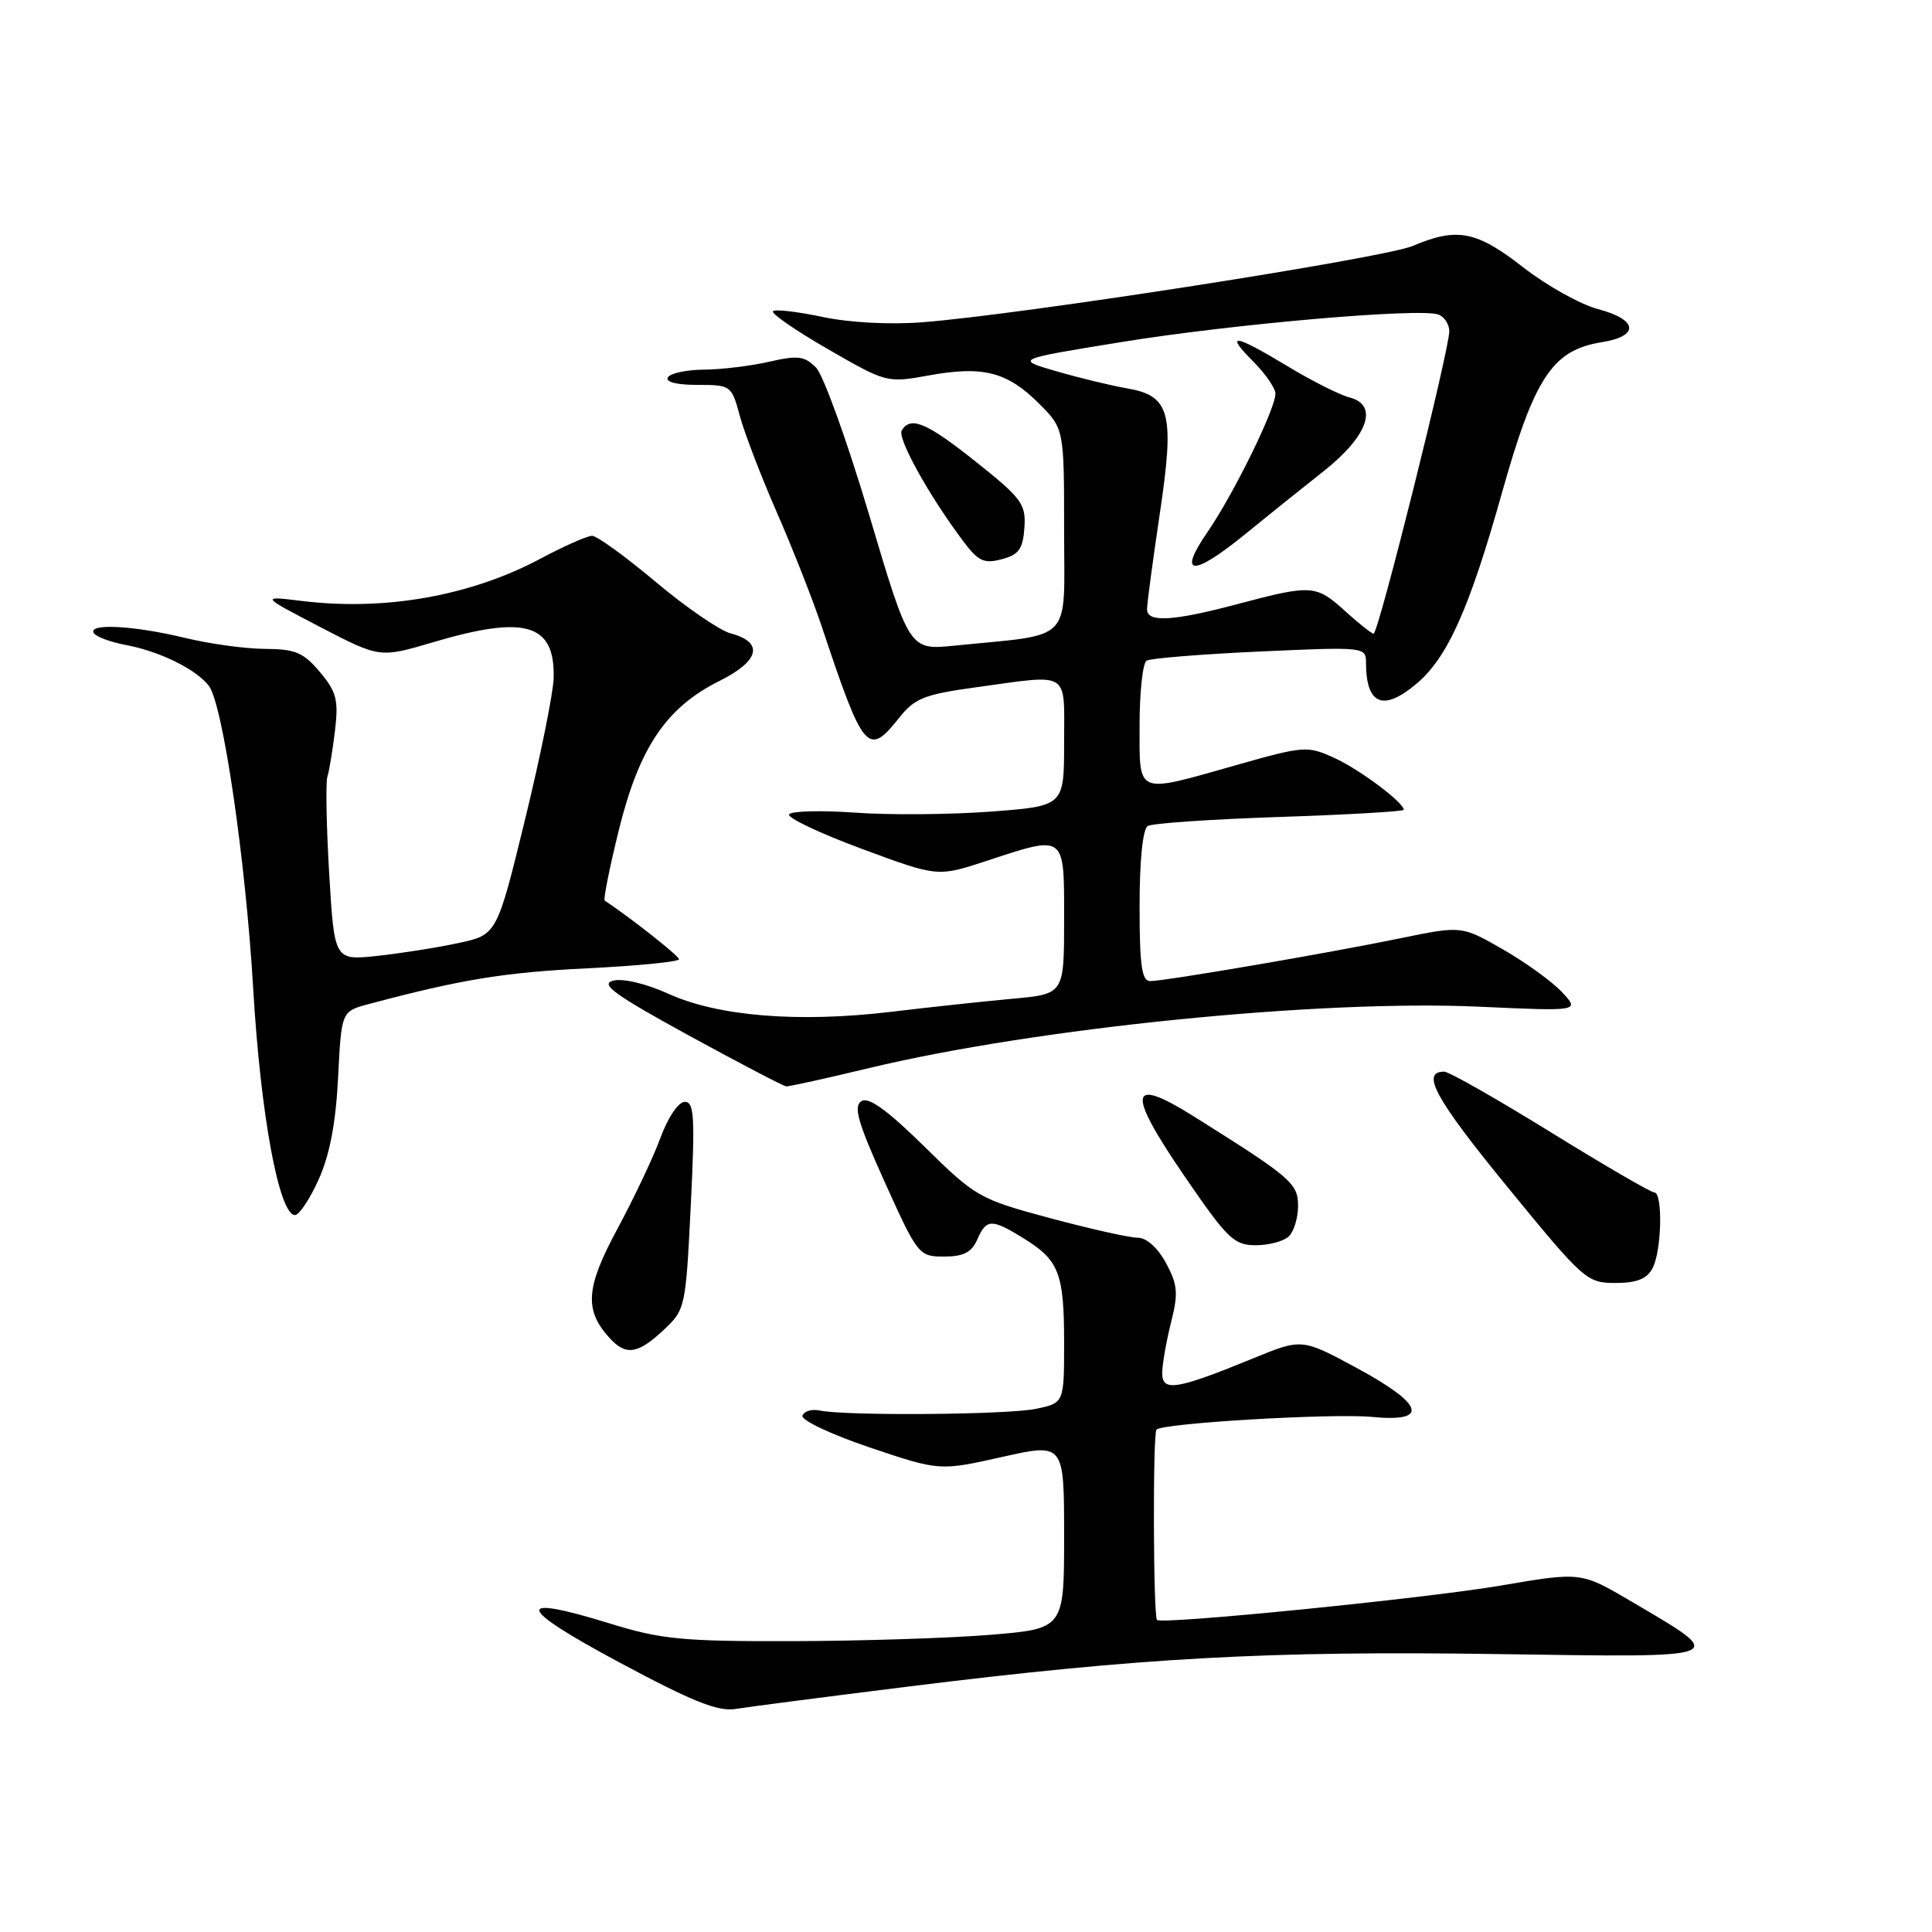 <?xml version="1.0" encoding="UTF-8" standalone="no"?>
<!DOCTYPE svg PUBLIC "-//W3C//DTD SVG 1.1//EN" "http://www.w3.org/Graphics/SVG/1.1/DTD/svg11.dtd" >
<svg xmlns="http://www.w3.org/2000/svg" xmlns:xlink="http://www.w3.org/1999/xlink" version="1.1" viewBox="0 0 256 256">
 <g >
 <path fill="currentColor"
d=" M 120.50 223.46 C 151.10 219.66 167.98 218.73 198.21 219.17 C 229.65 219.63 229.13 219.84 216.14 212.19 C 209.50 208.28 209.50 208.28 198.89 210.09 C 188.94 211.79 153.95 215.29 153.31 214.65 C 152.81 214.15 152.74 189.93 153.24 189.43 C 154.10 188.57 176.54 187.25 181.80 187.75 C 189.46 188.49 188.70 186.09 179.75 181.25 C 172.50 177.34 172.50 177.34 166.00 180.01 C 155.91 184.14 154.00 184.45 154.00 181.96 C 154.00 180.82 154.52 177.82 155.15 175.31 C 156.15 171.36 156.06 170.26 154.50 167.36 C 153.39 165.31 151.92 164.00 150.73 164.00 C 149.65 164.00 144.43 162.83 139.14 161.41 C 129.77 158.89 129.30 158.63 122.50 151.94 C 117.56 147.08 115.10 145.31 114.14 145.91 C 113.05 146.59 113.67 148.74 117.23 156.63 C 121.61 166.32 121.75 166.50 125.09 166.50 C 127.67 166.50 128.74 165.95 129.49 164.25 C 130.70 161.48 131.39 161.46 135.64 164.09 C 140.33 166.99 141.00 168.71 141.00 177.89 C 141.00 185.91 141.00 185.91 137.25 186.68 C 133.44 187.47 112.06 187.63 108.61 186.90 C 107.57 186.68 106.54 186.99 106.33 187.58 C 106.12 188.17 110.09 190.05 115.22 191.79 C 124.50 194.91 124.50 194.91 132.75 193.06 C 141.00 191.21 141.00 191.21 141.00 203.51 C 141.00 215.81 141.00 215.81 131.25 216.62 C 125.89 217.06 114.08 217.44 105.00 217.46 C 90.43 217.50 87.61 217.22 80.90 215.15 C 67.95 211.14 68.34 212.93 82.00 220.24 C 91.77 225.48 95.15 226.83 97.50 226.44 C 99.15 226.17 109.50 224.83 120.50 223.46 Z  M 87.91 176.25 C 90.81 173.54 90.86 173.31 91.53 159.75 C 92.11 148.03 91.99 146.00 90.74 146.00 C 89.90 146.00 88.52 148.04 87.52 150.75 C 86.56 153.36 83.98 158.81 81.80 162.85 C 77.62 170.61 77.40 173.55 80.73 177.25 C 82.91 179.67 84.49 179.45 87.91 176.25 Z  M 218.96 168.07 C 220.19 165.78 220.36 158.00 219.19 158.00 C 218.75 158.00 212.56 154.40 205.44 150.00 C 198.32 145.60 191.99 142.00 191.36 142.00 C 188.21 142.00 190.19 145.60 199.72 157.25 C 209.83 169.61 210.26 170.00 214.04 170.00 C 216.86 170.00 218.21 169.47 218.96 168.07 Z  M 170.80 163.80 C 171.46 163.14 172.00 161.34 172.00 159.79 C 172.00 156.80 171.11 156.04 158.22 147.95 C 149.52 142.49 149.21 144.55 157.02 155.95 C 162.65 164.16 163.51 165.00 166.41 165.00 C 168.16 165.00 170.14 164.46 170.80 163.80 Z  M 42.24 156.25 C 43.70 153.00 44.50 148.74 44.80 142.76 C 45.24 134.01 45.24 134.01 48.87 133.04 C 61.10 129.78 66.80 128.85 77.75 128.31 C 84.49 127.98 89.99 127.44 89.97 127.10 C 89.95 126.65 83.60 121.64 80.13 119.33 C 79.92 119.20 80.77 114.97 82.01 109.94 C 84.71 99.04 88.28 93.75 95.31 90.24 C 100.67 87.57 101.25 85.11 96.82 83.93 C 95.34 83.53 90.87 80.46 86.88 77.10 C 82.89 73.75 79.10 71.00 78.46 71.00 C 77.81 71.00 74.74 72.36 71.63 74.02 C 62.35 78.97 51.00 80.98 40.00 79.63 C 34.50 78.96 34.50 78.96 42.42 83.08 C 50.33 87.19 50.33 87.19 57.42 85.09 C 69.65 81.47 73.56 82.64 73.36 89.88 C 73.30 91.87 71.59 100.33 69.55 108.68 C 65.84 123.87 65.84 123.87 60.69 124.97 C 57.85 125.58 53.00 126.34 49.92 126.67 C 44.31 127.25 44.31 127.25 43.62 115.79 C 43.25 109.48 43.14 103.69 43.38 102.91 C 43.63 102.14 44.08 99.38 44.39 96.80 C 44.87 92.75 44.59 91.67 42.39 89.05 C 40.21 86.46 39.12 86.00 35.16 85.98 C 32.60 85.98 27.80 85.32 24.50 84.52 C 17.71 82.88 11.61 82.56 12.43 83.89 C 12.73 84.37 14.65 85.09 16.70 85.47 C 21.19 86.31 26.06 88.72 27.69 90.90 C 29.54 93.39 32.55 113.98 33.55 131.00 C 34.53 147.74 36.98 161.00 39.09 161.00 C 39.65 161.00 41.07 158.86 42.24 156.25 Z  M 115.17 141.52 C 137.39 136.20 174.77 132.44 195.93 133.39 C 209.35 134.00 209.35 134.00 206.95 131.44 C 205.63 130.04 202.10 127.49 199.10 125.77 C 193.66 122.66 193.66 122.66 185.58 124.32 C 175.87 126.32 154.36 130.00 152.40 130.00 C 151.29 130.00 151.00 127.92 151.00 120.06 C 151.00 114.05 151.42 109.86 152.08 109.45 C 152.67 109.09 160.54 108.55 169.58 108.25 C 178.61 107.95 186.00 107.52 186.00 107.30 C 186.00 106.33 180.16 101.96 176.81 100.43 C 173.23 98.80 172.81 98.83 163.81 101.38 C 150.36 105.19 151.00 105.45 151.00 96.06 C 151.00 91.69 151.42 87.86 151.93 87.54 C 152.44 87.23 159.19 86.68 166.93 86.33 C 180.71 85.70 181.00 85.73 181.00 87.76 C 181.00 93.38 183.26 94.34 187.69 90.60 C 191.80 87.15 194.70 80.67 199.01 65.33 C 203.31 50.02 205.71 46.39 212.21 45.35 C 217.28 44.54 217.05 42.36 211.75 40.96 C 209.41 40.34 204.95 37.85 201.83 35.42 C 195.64 30.59 193.08 30.09 187.22 32.58 C 183.41 34.20 135.32 41.69 122.23 42.70 C 117.90 43.04 112.54 42.75 108.96 41.99 C 105.65 41.29 102.71 40.95 102.43 41.24 C 102.14 41.53 105.41 43.79 109.70 46.26 C 117.45 50.73 117.53 50.75 123.11 49.74 C 130.23 48.44 133.47 49.27 137.66 53.46 C 141.00 56.80 141.00 56.80 141.00 70.29 C 141.00 85.44 142.42 83.94 126.50 85.55 C 120.50 86.16 120.50 86.16 115.20 68.33 C 112.28 58.52 109.10 49.69 108.13 48.71 C 106.61 47.17 105.72 47.06 101.93 47.93 C 99.49 48.49 95.61 48.96 93.31 48.98 C 91.00 48.99 88.84 49.45 88.50 50.00 C 88.12 50.61 89.64 51.00 92.40 51.00 C 96.85 51.00 96.94 51.07 98.03 55.11 C 98.64 57.37 100.84 63.11 102.92 67.86 C 105.00 72.61 107.68 79.42 108.88 83.00 C 114.44 99.68 115.00 100.33 119.18 95.07 C 121.20 92.52 122.51 92.01 129.32 91.07 C 141.96 89.34 141.00 88.73 141.00 98.41 C 141.00 106.81 141.00 106.81 131.30 107.54 C 125.96 107.94 117.87 108.01 113.32 107.68 C 108.78 107.36 104.83 107.46 104.56 107.91 C 104.28 108.35 108.60 110.40 114.15 112.46 C 124.24 116.20 124.24 116.20 130.64 114.10 C 141.27 110.61 141.00 110.41 141.00 121.85 C 141.00 131.71 141.00 131.71 134.25 132.33 C 130.54 132.67 123.22 133.45 118.00 134.08 C 105.80 135.53 95.15 134.67 88.59 131.69 C 85.64 130.35 82.56 129.61 81.26 129.94 C 79.46 130.39 81.39 131.79 91.26 137.20 C 97.99 140.88 103.80 143.91 104.17 143.95 C 104.54 143.98 109.49 142.89 115.17 141.52 Z  M 135.74 69.93 C 135.95 66.80 135.40 66.04 129.39 61.25 C 122.82 56.01 120.68 55.09 119.49 57.02 C 118.86 58.04 123.06 65.61 127.60 71.67 C 129.62 74.37 130.38 74.73 132.74 74.10 C 135.00 73.50 135.54 72.75 135.74 69.93 Z  M 178.23 80.97 C 174.39 77.48 173.79 77.44 164.07 80.02 C 155.48 82.31 152.00 82.52 151.99 80.75 C 151.98 80.06 152.73 74.44 153.65 68.26 C 155.68 54.71 155.09 52.45 149.30 51.45 C 147.21 51.09 143.03 50.08 140.00 49.20 C 134.50 47.61 134.50 47.61 148.50 45.34 C 163.24 42.94 188.23 40.77 190.60 41.68 C 191.37 41.97 192.02 42.95 192.04 43.86 C 192.10 46.14 182.63 84.01 182.01 83.97 C 181.73 83.95 180.03 82.60 178.23 80.97 Z  M 165.03 70.75 C 167.89 68.41 172.54 64.68 175.37 62.45 C 181.28 57.78 182.73 53.65 178.80 52.66 C 177.54 52.34 173.86 50.49 170.63 48.54 C 163.49 44.23 162.22 44.06 166.08 47.92 C 167.68 49.53 169.00 51.44 169.00 52.17 C 169.00 54.19 163.45 65.49 159.98 70.53 C 155.97 76.36 158.04 76.45 165.03 70.75 Z "/>
</g>
</svg>